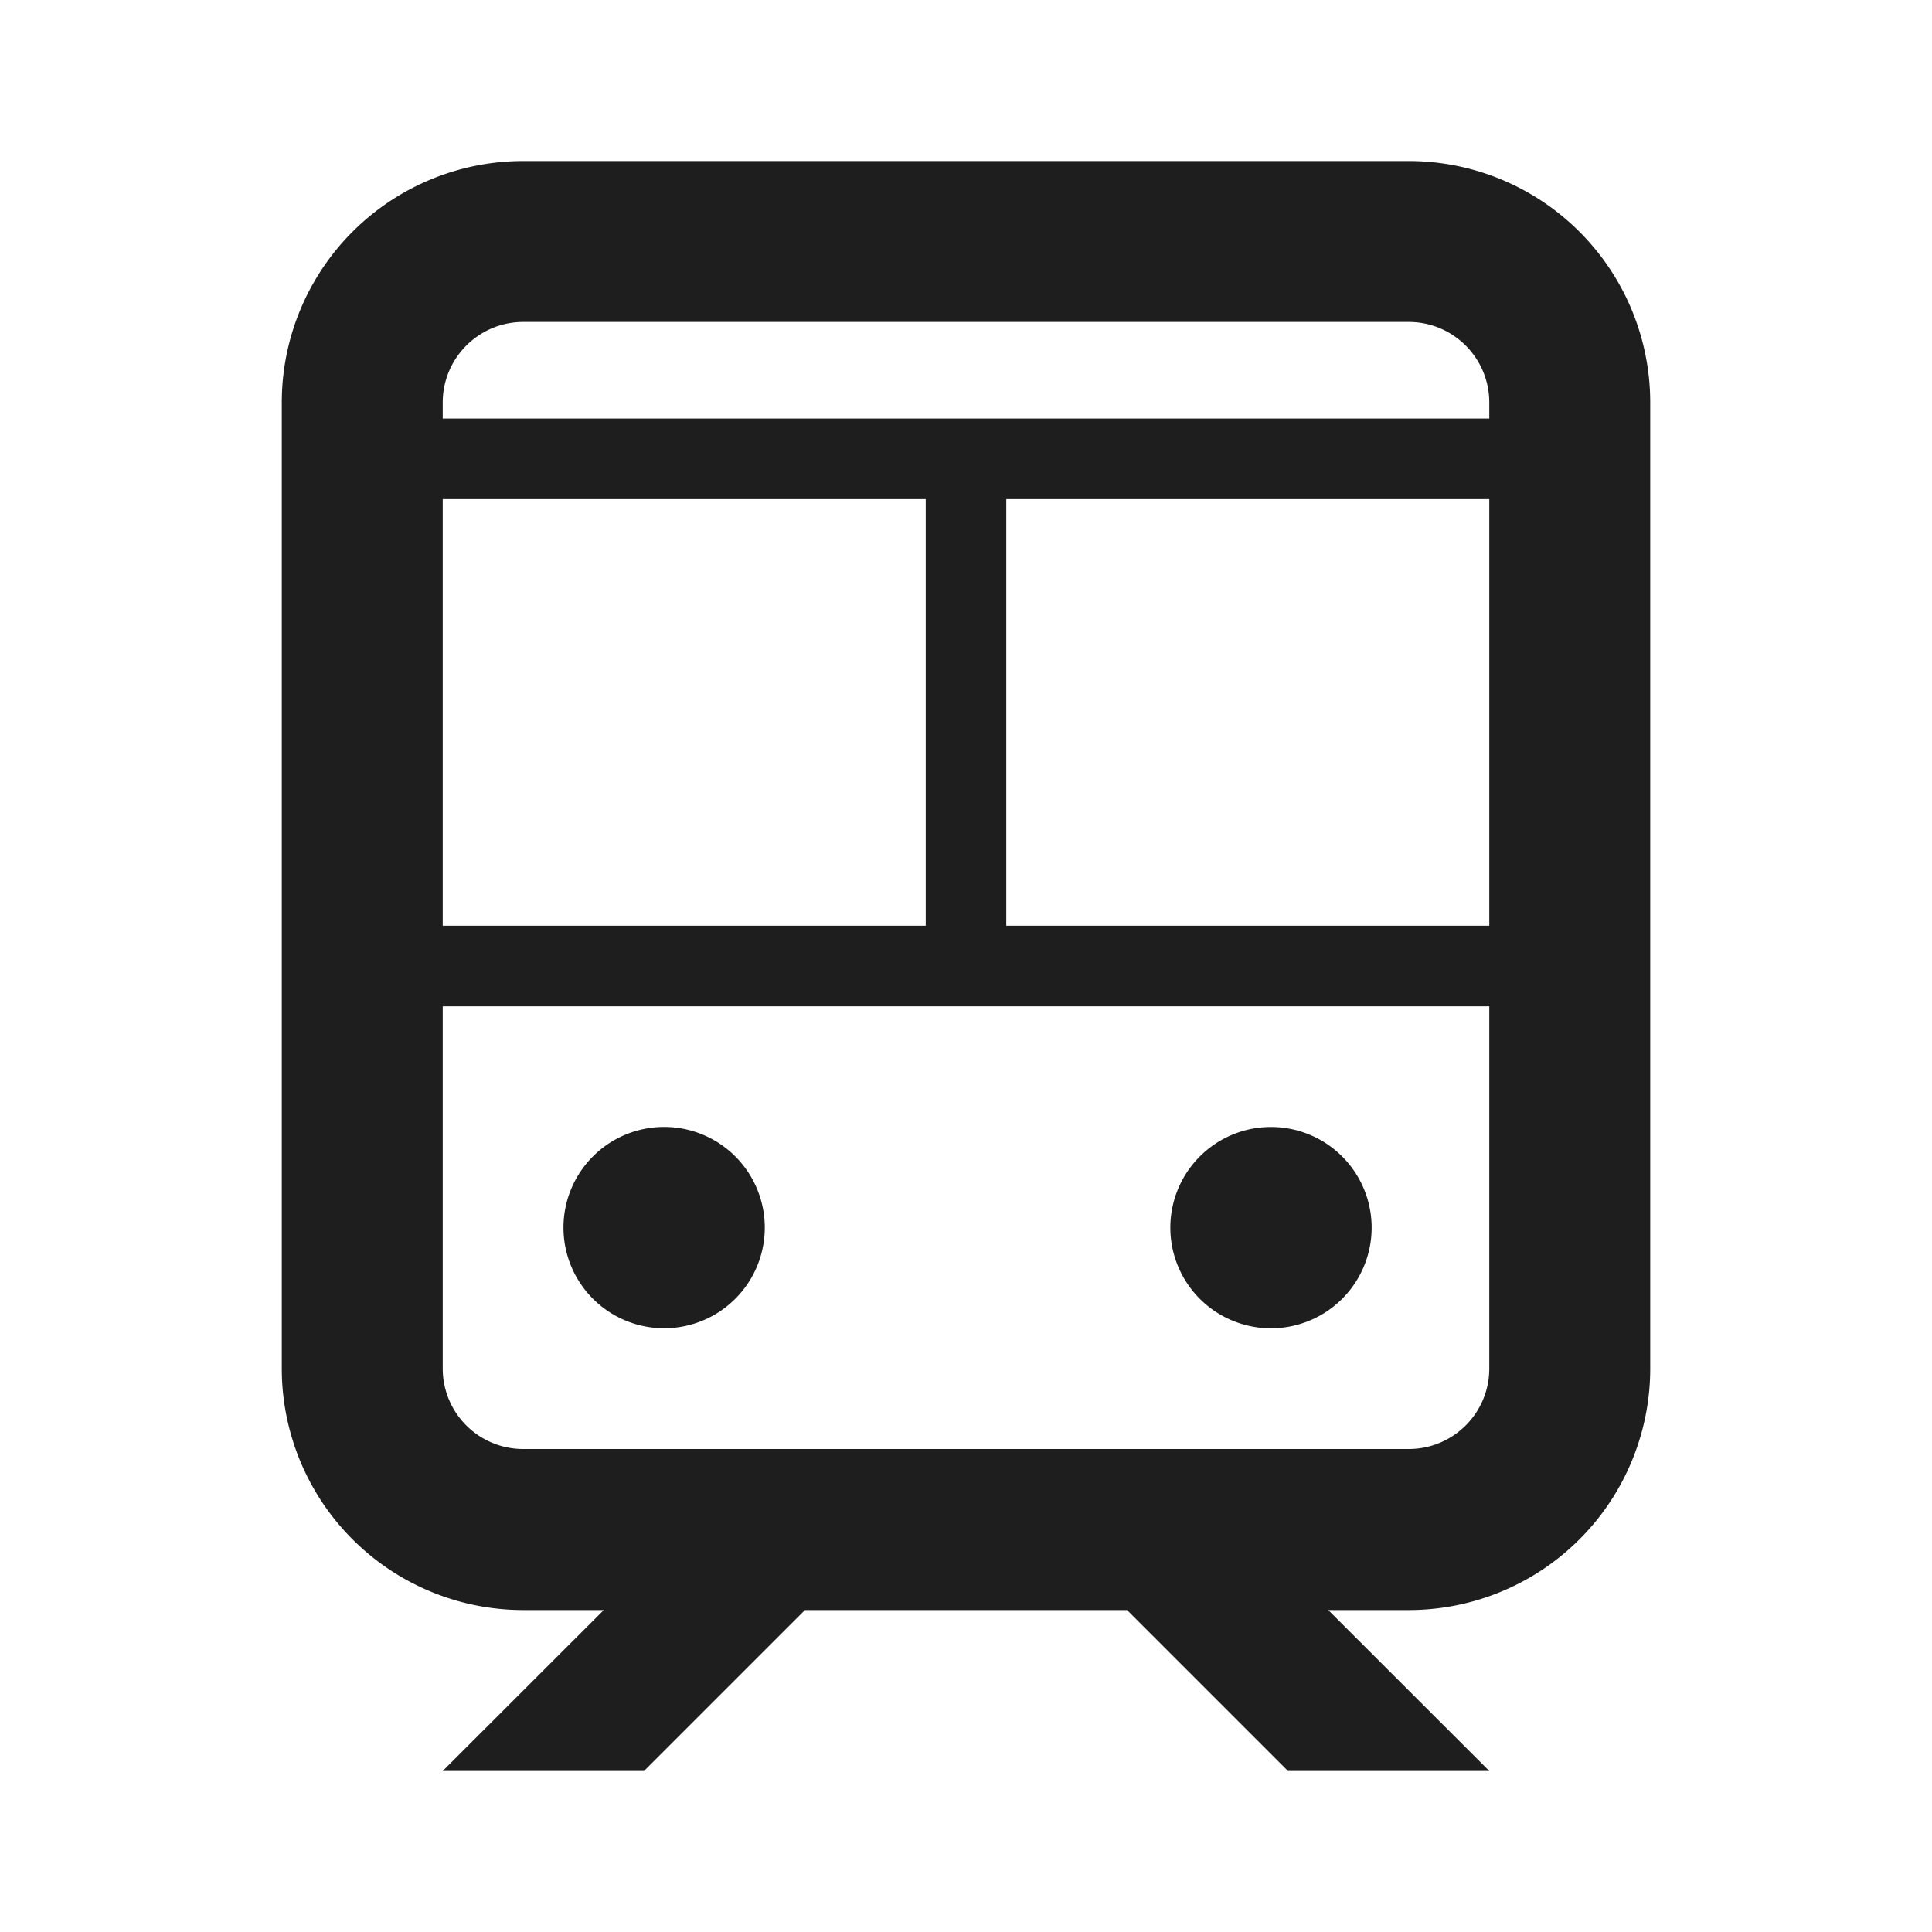 <svg width="20" height="20" viewBox="0 0 20 20" fill="none" xmlns="http://www.w3.org/2000/svg">
    <path fill-rule="evenodd" clip-rule="evenodd" d="M5.417 1.667a2.5 2.5 0 0 0-2.5 2.5v10a2.5 2.5 0 0 0 2.5 2.5h.833l-1.667 1.666h2.084l1.666-1.666h3.334l1.666 1.666h2.084l-1.667-1.666h.833a2.5 2.5 0 0 0 2.5-2.5v-10a2.5 2.5 0 0 0-2.5-2.5H5.417zm-.834 2.5c0-.46.373-.834.834-.834h9.166c.46 0 .834.373.834.834v.166H4.583v-.166zm0 1v4.416h5V5.167h-5zm5.834 0v4.416h5V5.167h-5zm-5.834 9v-3.75h10.834v3.75c0 .46-.373.833-.834.833H5.417a.833.833 0 0 1-.834-.833zm3.334-1.459a1.042 1.042 0 1 1-2.084 0 1.042 1.042 0 0 1 2.084 0zm5.208 1.042a1.042 1.042 0 1 0 0-2.083 1.042 1.042 0 0 0 0 2.083z" fill="#000" fill-opacity=".88"/>
</svg>
